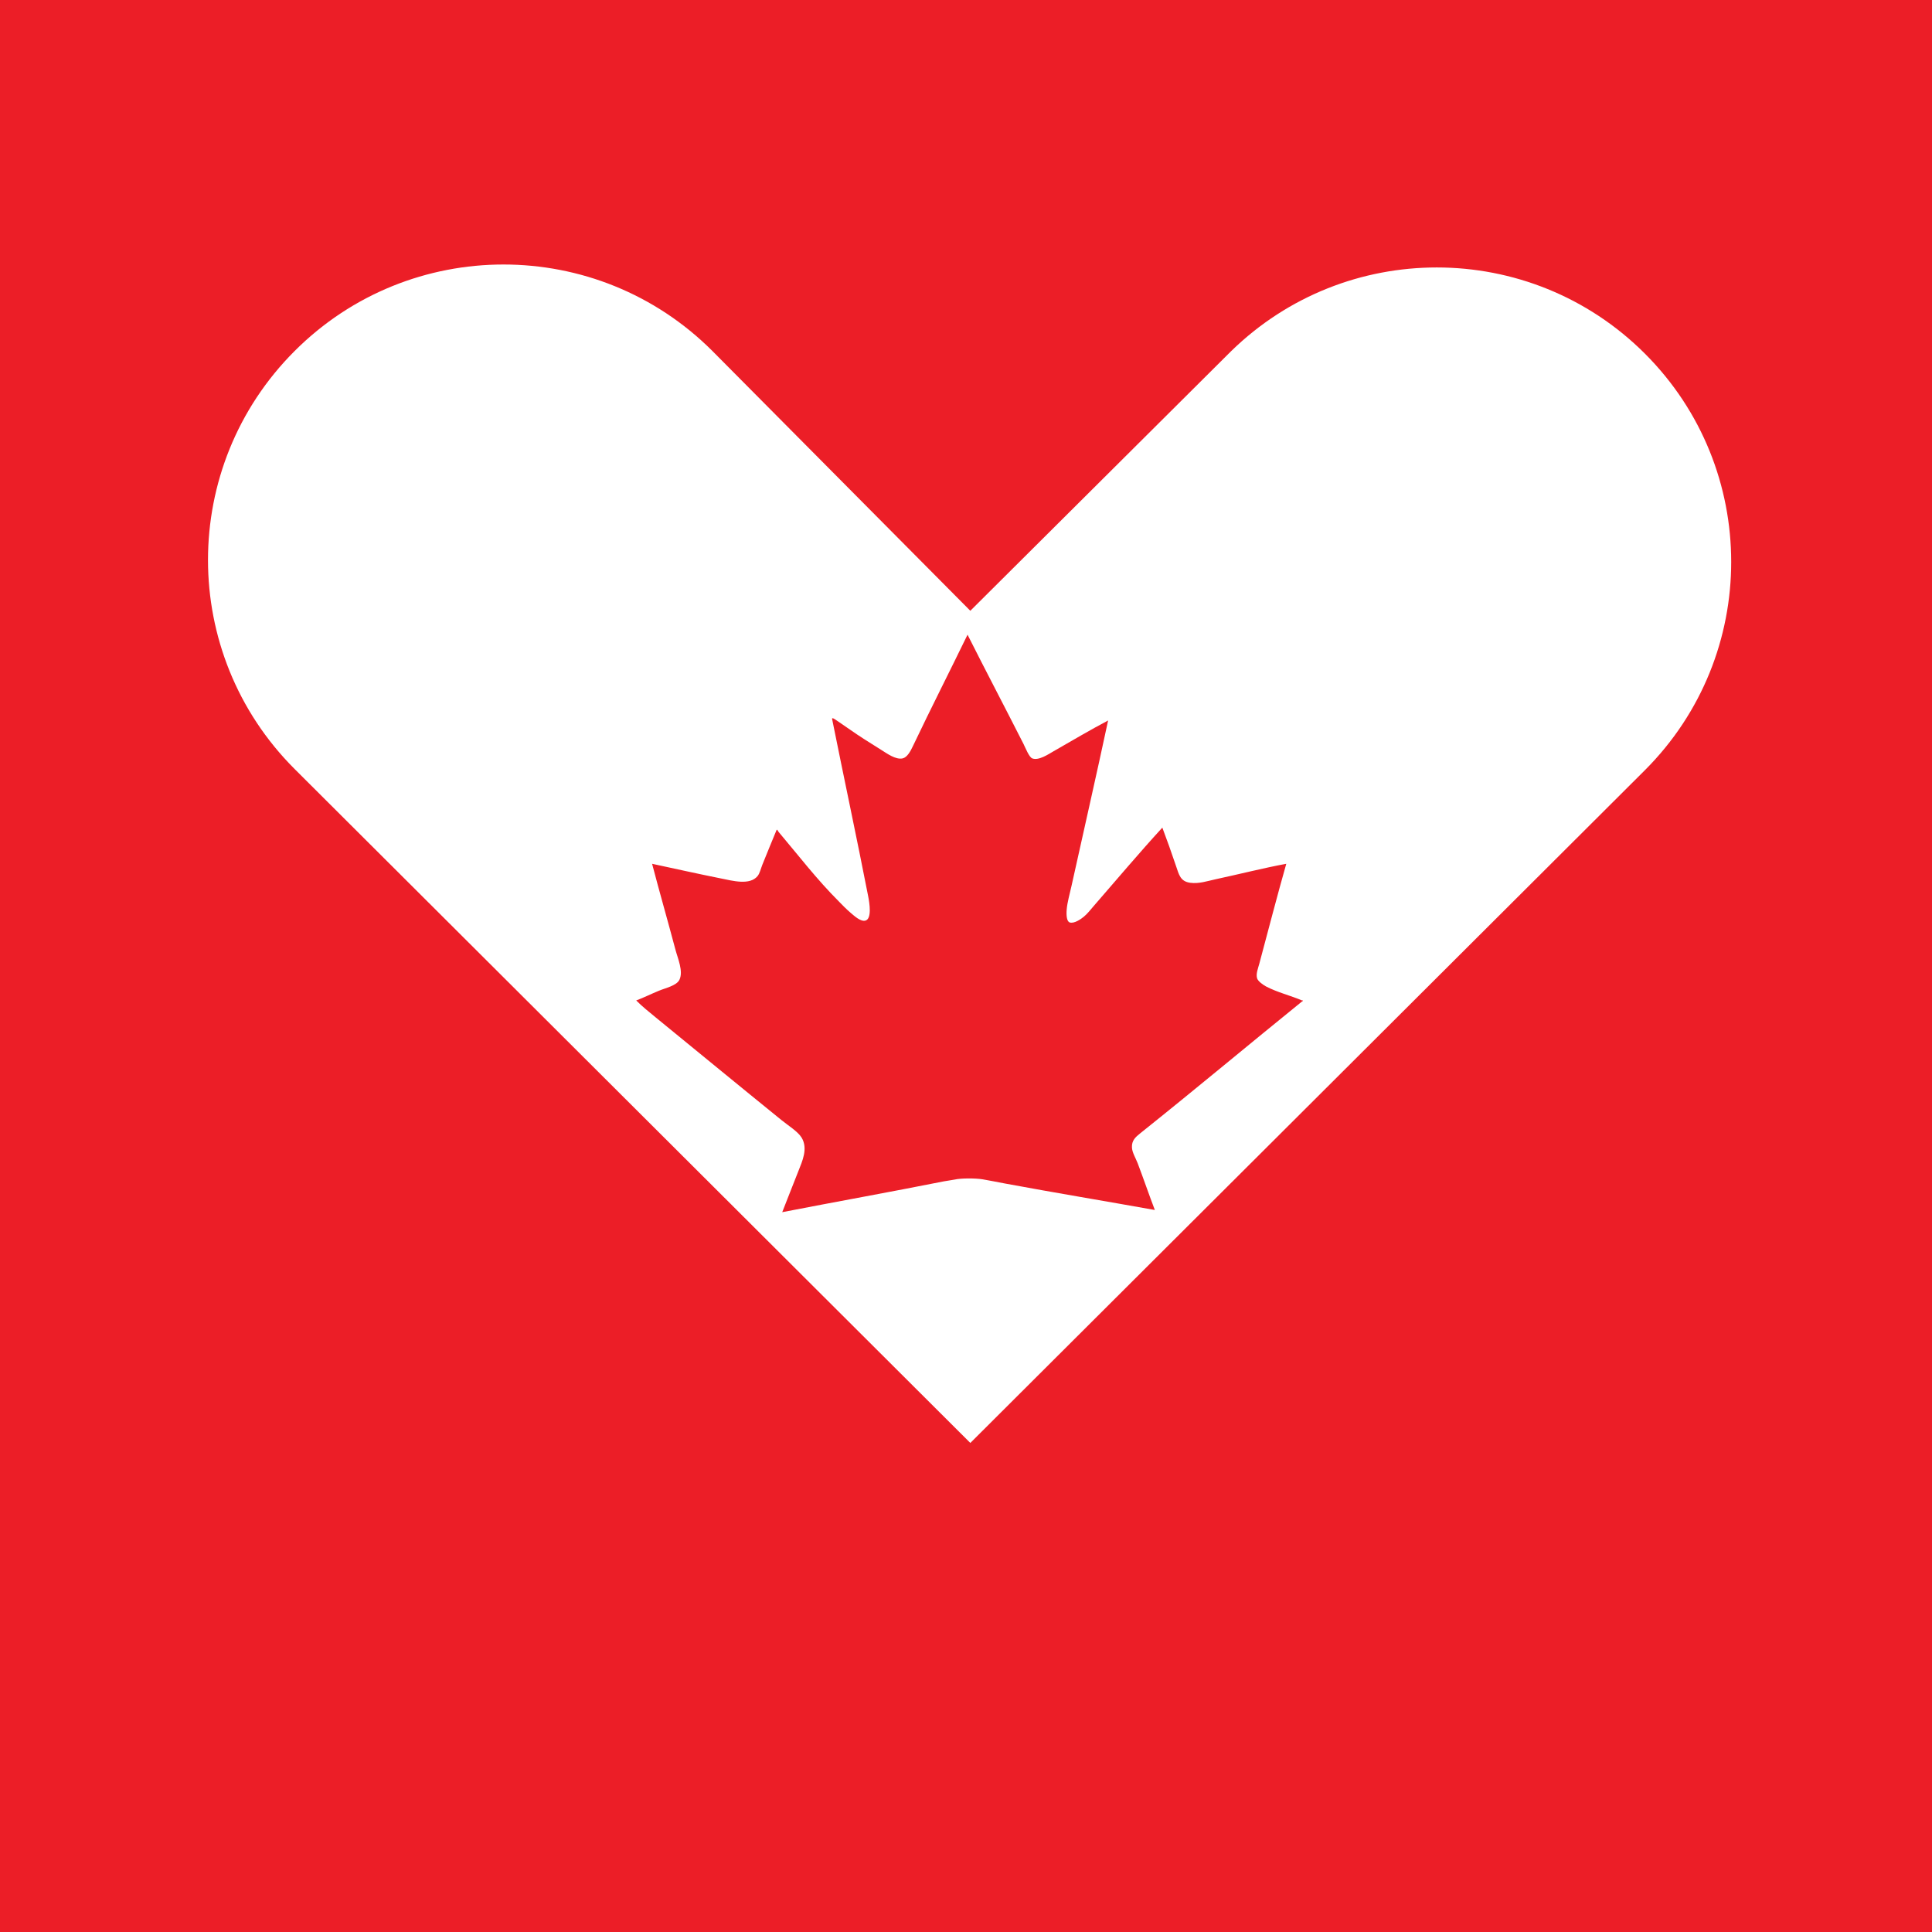 <svg xmlns:dc="http://purl.org/dc/elements/1.1/" xmlns:cc="http://creativecommons.org/ns#" xmlns:rdf="http://www.w3.org/1999/02/22-rdf-syntax-ns#" xmlns:svg="http://www.w3.org/2000/svg" xmlns="http://www.w3.org/2000/svg" height="746.376" width="746.376" xml:space="preserve" version="1.1"><rect width="100%" height="100%" fill="#333333" stroke="none"/><rect id="backgroundrect" width="100%" height="100%" x="0" y="0" fill="none" stroke="none"/><defs id="defs6"/><g class="currentLayer" style=""><title>Layer 1</title><path id="path14" style="fill:#ec1e27;fill-opacity:1;fill-rule:nonzero;stroke:none" d="M746.376,746.376 H0 V-0 H746.376 V746.376 " stroke-width="0" class="selected"/><path id="path16" style="fill:#ffffff;fill-opacity:1;fill-rule:nonzero;stroke:none" d="m194.519,102.183 c29.22,0 58.435,11.14 80.723,33.441 c2.516,2.521 99.616,100.335 99.616,100.335 l100.765,-100.307 c22.084,-21.555 50.76,-32.329 79.437,-32.329 c29.095,0 58.207,11.099 80.423,33.312 c44.425,44.424 44.425,116.452 0.008,160.876 c-2.511,2.5 -260.633,259.931 -260.633,259.931 c0,0 -258.56,-257.859 -261.058,-260.375 c-44.595,-44.583 -44.595,-116.856 0.005,-161.443 c22.275,-22.301 51.505,-33.441 80.714,-33.441 " stroke-width="0" class=""/><path id="path18" style="fill:#ec1e27;fill-opacity:1;fill-rule:evenodd;stroke:none" d="m373.744,245.276 c0.145,-0.023 0.161,0.081 0.161,0.165 c6.952,13.815 14.245,27.657 21.481,41.925 c0.831,1.685 2.196,5.163 3.412,5.627 c2.493,0.951 6.299,-1.669 8.163,-2.733 c7.056,-4.061 14.408,-8.376 21.129,-11.925 c-4.464,20.921 -9.471,42.767 -14.137,63.893 c-0.673,3.068 -1.639,6.316 -1.869,9.184 c-0.2,2.323 0.069,4.592 1.165,4.945 c1.763,0.587 4.511,-1.419 5.452,-2.207 c1.348,-1.077 2.668,-2.811 3.935,-4.261 c8.56,-9.845 17.641,-20.609 26.399,-30.159 c1.789,4.743 3.533,9.607 5.292,14.839 c1.135,3.329 1.652,5.936 5.443,6.465 c3.451,0.471 6.581,-0.659 9.885,-1.363 c8.583,-1.841 19.056,-4.472 27.264,-5.969 c-3.367,11.811 -6.925,25.571 -10.395,38.501 c-0.504,1.903 -1.421,4.053 -0.865,5.796 c0.392,1.115 2.221,2.423 3.424,3.083 c4.329,2.276 9.508,3.532 13.968,5.421 c0.576,-0.108 0.257,0.348 0,0.348 c-20.183,16.328 -41.597,34.247 -62.521,50.944 c-1.951,1.548 -3.328,2.836 -3.235,5.449 c0.057,1.955 1.428,4.117 2.211,6.135 c2.2,5.796 4.485,12.469 6.633,18.068 c-19.407,-3.479 -38.477,-6.629 -57.919,-10.235 c-2.696,-0.493 -5.863,-1.16 -8.607,-1.616 c-2.767,-0.459 -8.468,-0.459 -10.808,0.099 c-0.74,0.18 -2.804,0.417 -4.088,0.671 c-20.713,4.125 -41.884,7.912 -62.527,11.924 c1.801,-4.716 4.247,-10.711 6.299,-16.013 c1.423,-3.632 3.744,-8.551 1.199,-12.773 c-1.472,-2.407 -5.288,-4.737 -7.835,-6.823 c-16.279,-13.188 -32.243,-26.329 -48.4,-39.515 c-2.649,-2.172 -5.307,-4.291 -7.668,-6.663 c2.863,-1.085 5.6,-2.444 8.692,-3.728 c2.592,-1.083 6.908,-1.984 8.001,-4.267 c1.581,-3.256 -0.627,-8.193 -1.529,-11.585 c-2.917,-11.003 -6.339,-22.892 -9.032,-33.221 c7.761,1.663 17.82,3.909 26.403,5.625 c4.809,0.977 11.304,2.76 14.327,-0.86 c0.883,-1.069 1.251,-2.865 1.877,-4.428 c1.732,-4.329 3.643,-8.937 5.435,-13.277 c0.232,-0.667 0.604,0.375 0.867,0.673 c7.629,9.021 14.749,18.344 23.345,26.919 c1.253,1.276 2.66,2.765 4.416,4.265 c1.343,1.128 3.776,3.44 5.619,3.063 c2.732,-0.549 1.692,-6.848 1.204,-9.368 c-4.435,-22.753 -9.449,-46.093 -13.971,-68.659 c0.085,-0.535 1.116,0.243 1.516,0.493 c3.54,2.361 7.184,5.04 11.088,7.52 c2.069,1.32 4.053,2.581 6.469,4.081 c2.133,1.325 5.497,3.817 8.183,3.243 c1.768,-0.397 3.045,-2.733 4.085,-4.965 c6.807,-14.299 14.249,-28.927 20.964,-42.752 " stroke-width="0" class=""/></g></svg>